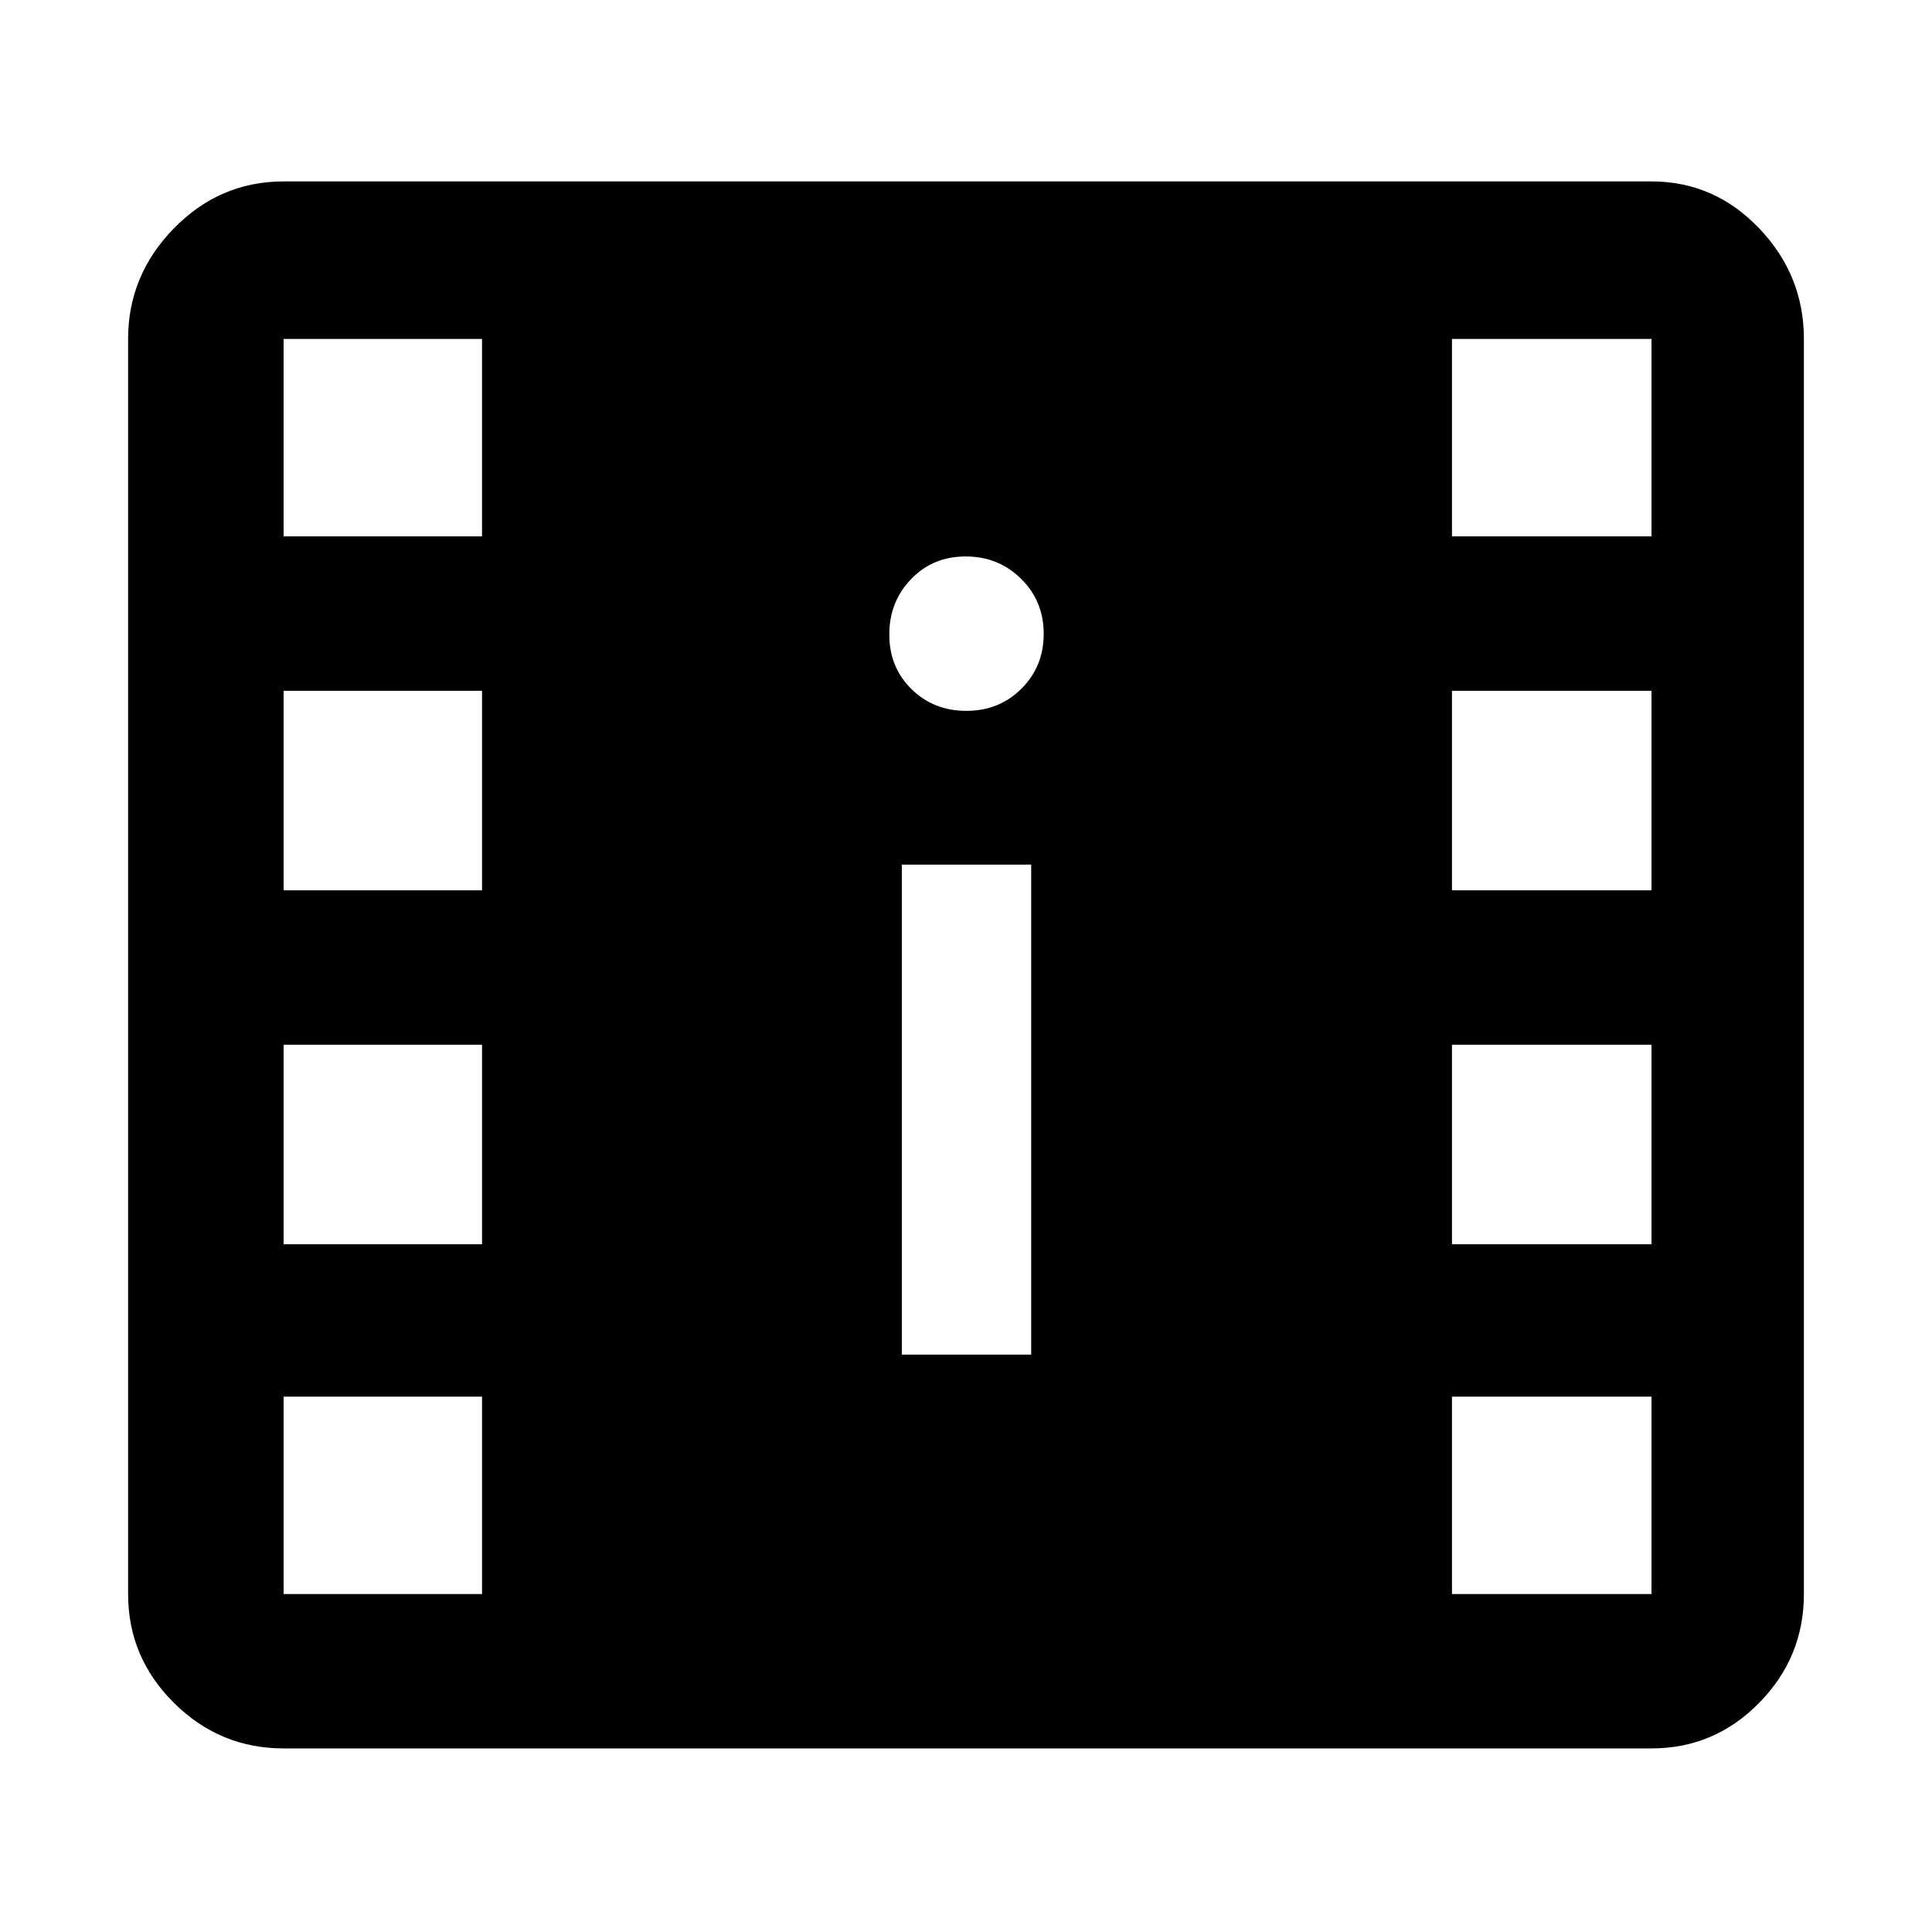 <svg xmlns="http://www.w3.org/2000/svg" height="48" viewBox="0 -960 960 960" width="48"><path d="M140.93-91.22q-31.7 0-54.49-22.62-22.79-22.62-22.79-54.09v-623.64q0-31.7 22.79-54.99 22.79-23.29 54.49-23.29h679.7q31.22 0 53.47 23.29t22.25 54.99v623.64q0 31.47-22.25 54.09-22.25 22.62-53.47 22.62h-679.7Zm0-76.71h98.59v-98.09h-98.59v98.09Zm580.55 0h99.15v-98.09h-99.15v98.09ZM448.11-286.89h64.28v-243.5h-64.28v243.5Zm-307.18-54.85h98.59v-99.15h-98.59v99.15Zm580.55 0h99.15v-99.15h-99.15v99.15ZM140.93-517.61h98.59v-99.15h-98.59v99.15Zm580.55 0h99.15v-99.15h-99.15v99.15Zm-241.3-89.17q16.28 0 27.35-11 11.08-11.01 11.08-27.29t-11.25-27.35q-11.25-11.08-27.54-11.08-16.28 0-27.1 11.25-10.83 11.25-10.83 27.53 0 16.29 11 27.11 11 10.83 27.29 10.83Zm-339.25-86.7h98.59v-98.09h-98.59v98.09Zm580.55 0h99.15v-98.09h-99.15v98.09Z"/></svg>